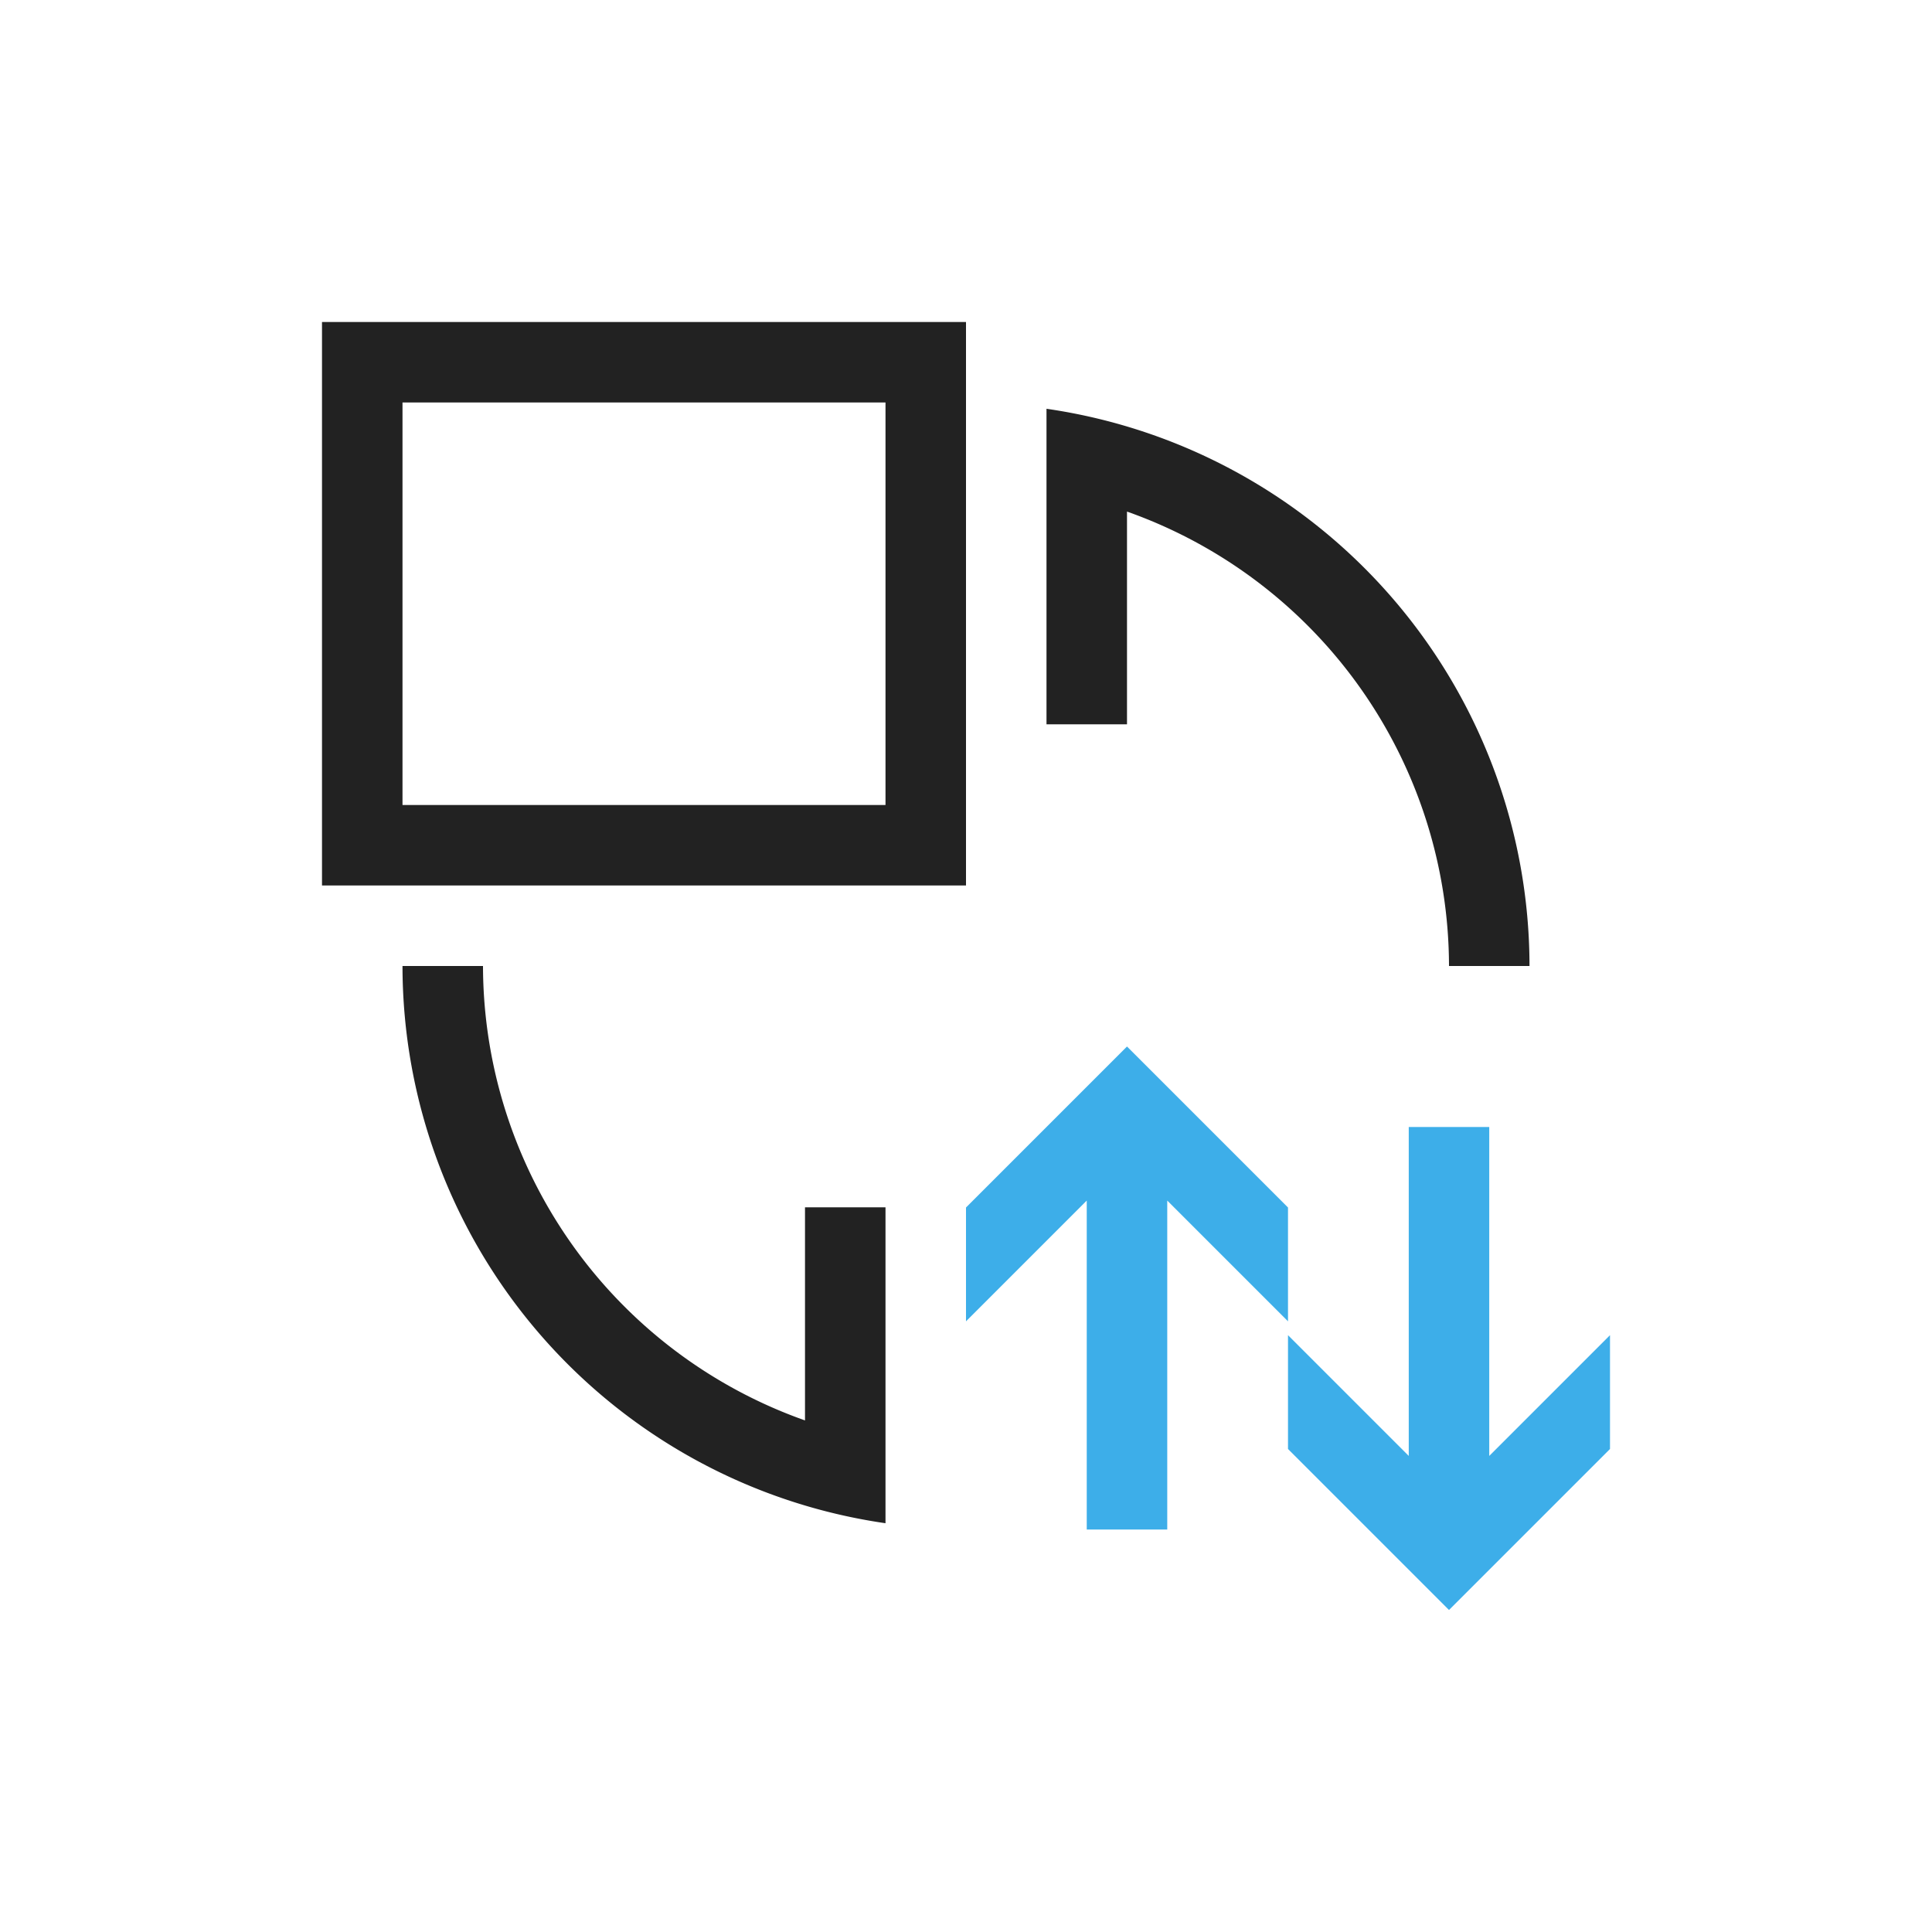 <svg xmlns="http://www.w3.org/2000/svg" viewBox="0 0 24 24">
  <defs id="defs3051">
    <style type="text/css" id="current-color-scheme">
      .ColorScheme-Text {
        color:#222222;
      }
      .ColorScheme-Highlight {
        color:#3daee9;
      }
      </style>
  </defs>
 <path 
     style="fill:currentColor;fill-opacity:1;stroke:none" 
     d="M 4 4 L 4 11 L 12 11 L 12 4 L 4 4 z M 5 5 L 11 5 L 11 10 L 5 10 L 5 5 z M 13 5.078 L 13 5.998 L 13 6.09 L 13 8.998 L 14 8.998 L 14 6.355 A 6 6 0 0 1 18 12 L 19 12 A 7 7 0 0 0 13 5.078 z M 5 12 A 7 7 0 0 0 11 18.922 L 11 17.91 L 11 14.998 L 10 14.998 L 10 17.645 A 6 6 0 0 1 6 12 L 5 12 z "
     class="ColorScheme-Text"
     />
 <path 
     style="fill:currentColor;fill-opacity:1;stroke:none" 
     d="M 14 13 L 13.793 13.207 L 12 15 L 12 16.414 L 13.5 14.914 L 13.5 19 L 14.5 19 L 14.5 14.914 L 16 16.414 L 16 15 L 14.207 13.207 L 14 13 z M 17.5 14 L 17.5 18.086 L 16 16.586 L 16 18 L 17.793 19.793 L 18 20 L 18.207 19.793 L 20 18 L 20 16.586 L 18.5 18.086 L 18.5 14 L 17.5 14 z "
     class="ColorScheme-Highlight"
     />
</svg>
